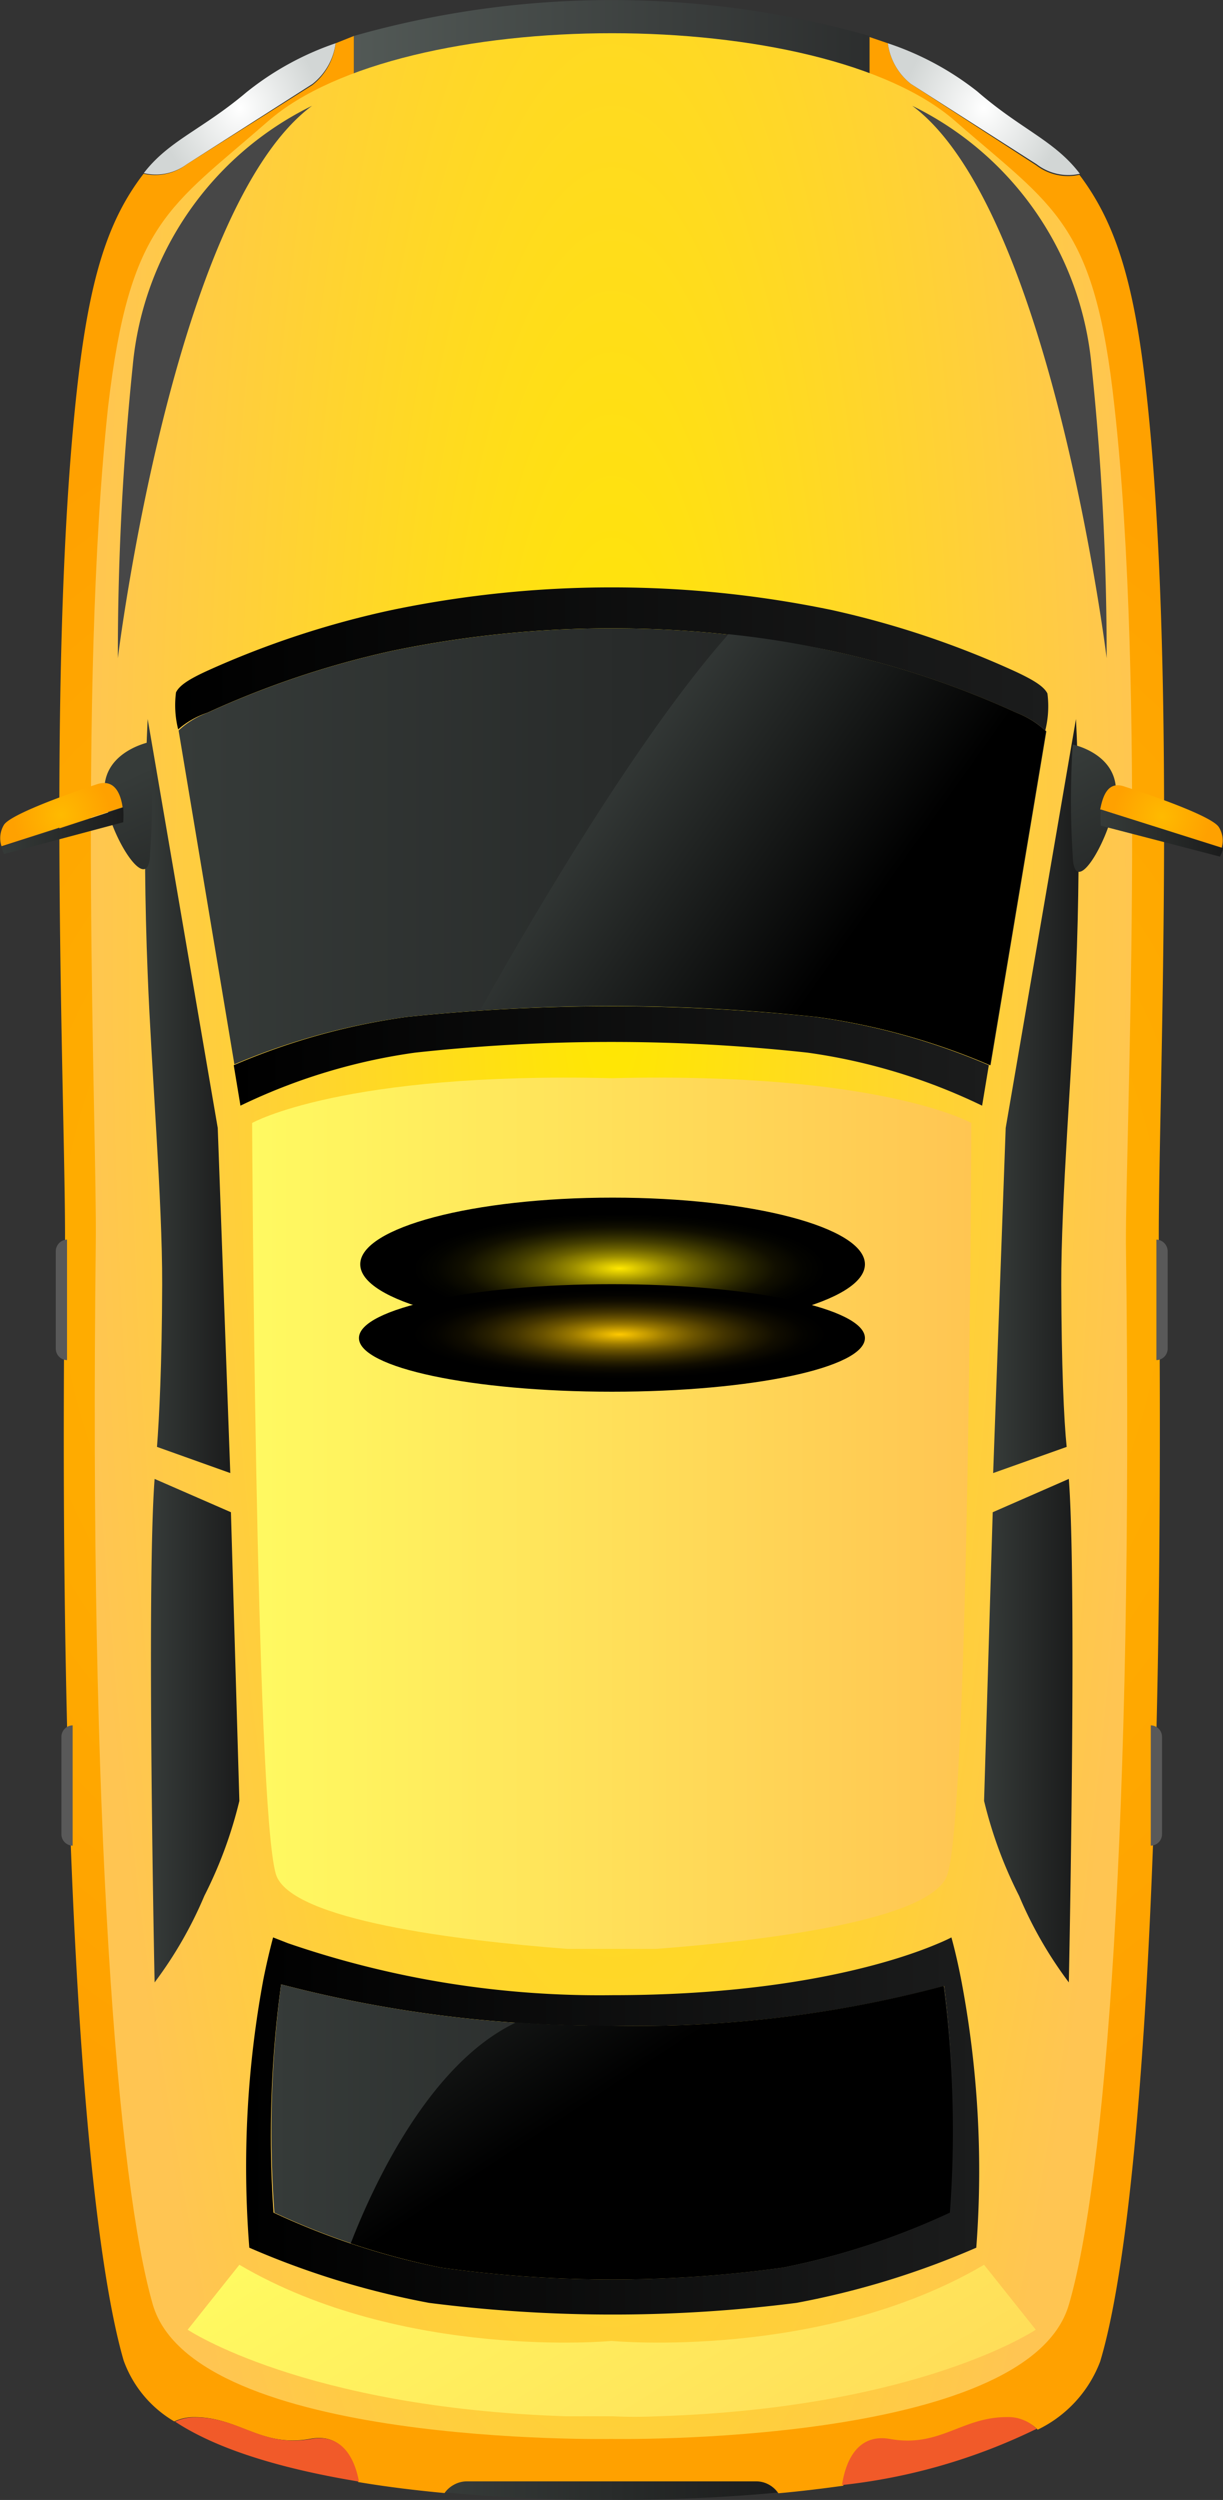 <svg xmlns="http://www.w3.org/2000/svg" xmlns:xlink="http://www.w3.org/1999/xlink" viewBox="0 0 56.56 115.54"><rect x="0" y="0" width="56.56" height="115.54" fill="#333333" stroke="none"/><defs><style>.cls-1{isolation:isolate;}.cls-2{fill:url(#radial-gradient);}.cls-3{fill:url(#linear-gradient);}.cls-4{fill:url(#radial-gradient-2);}.cls-5{fill:url(#linear-gradient-2);}.cls-6{fill:url(#linear-gradient-3);}.cls-7{fill:url(#linear-gradient-4);}.cls-8{fill:url(#linear-gradient-5);}.cls-9{fill:url(#linear-gradient-6);}.cls-10{fill:url(#linear-gradient-7);}.cls-11{fill:url(#linear-gradient-8);}.cls-12{fill:url(#linear-gradient-9);}.cls-13{fill:url(#linear-gradient-10);}.cls-14{fill:url(#radial-gradient-3);}.cls-15{fill:url(#radial-gradient-4);}.cls-16{fill:#f15a29;}.cls-17,.cls-20,.cls-29{mix-blend-mode:screen;}.cls-17{fill:url(#linear-gradient-11);}.cls-18{fill:url(#linear-gradient-12);}.cls-19{fill:url(#linear-gradient-13);}.cls-20{fill:#474747;}.cls-21{fill:url(#linear-gradient-14);}.cls-22{fill:url(#radial-gradient-5);}.cls-23{fill:url(#linear-gradient-15);}.cls-24{fill:url(#linear-gradient-16);}.cls-25{fill:url(#radial-gradient-6);}.cls-26{fill:url(#linear-gradient-17);}.cls-27{fill:#595959;}.cls-28{fill:url(#linear-gradient-18);}.cls-29{fill:url(#linear-gradient-19);}.cls-30{fill:#3c2415;}.cls-31{fill:#c96e00;}.cls-32{fill:#fbb040;}.cls-33{fill:#66493a;}.cls-34,.cls-35{mix-blend-mode:color-dodge;}.cls-34{fill:url(#radial-gradient-7);}.cls-35{fill:url(#radial-gradient-8);}</style><radialGradient id="radial-gradient" cx="28.29" cy="58.43" r="44.02" gradientUnits="userSpaceOnUse"><stop offset="0" stop-color="#ffba00"/><stop offset="1" stop-color="#ffa100"/></radialGradient><linearGradient id="linear-gradient" x1="16.37" y1="3.28" x2="40.21" y2="3.28" gradientUnits="userSpaceOnUse"><stop offset="0" stop-color="#525956"/><stop offset="1" stop-color="#2c2e2e"/></linearGradient><radialGradient id="radial-gradient-2" cx="28.29" cy="-6001" r="24.84" gradientTransform="translate(0 24167.34) scale(1 4.02)" gradientUnits="userSpaceOnUse"><stop offset="0" stop-color="#ffe800"/><stop offset="1" stop-color="#ffc552"/></radialGradient><linearGradient id="linear-gradient-2" x1="10.83" y1="48.76" x2="45.75" y2="48.76" gradientUnits="userSpaceOnUse"><stop offset="0"/><stop offset="1" stop-color="#1b1c1c"/></linearGradient><linearGradient id="linear-gradient-3" x1="8.07" y1="30.44" x2="48.51" y2="30.44" xlink:href="#linear-gradient-2"/><linearGradient id="linear-gradient-4" x1="8.25" y1="39.11" x2="48.33" y2="39.11" gradientUnits="userSpaceOnUse"><stop offset="0" stop-color="#363b39"/><stop offset="1" stop-color="#1b1c1c"/></linearGradient><linearGradient id="linear-gradient-5" x1="11.33" y1="98.24" x2="45.25" y2="98.24" xlink:href="#linear-gradient-2"/><linearGradient id="linear-gradient-6" x1="12.52" y1="98.53" x2="44.06" y2="98.53" xlink:href="#linear-gradient-4"/><linearGradient id="linear-gradient-7" x1="6.7" y1="50.65" x2="10.65" y2="50.65" xlink:href="#linear-gradient-4"/><linearGradient id="linear-gradient-8" x1="45.93" y1="50.65" x2="49.88" y2="50.65" xlink:href="#linear-gradient-4"/><linearGradient id="linear-gradient-9" x1="6.98" y1="79.98" x2="11.07" y2="79.98" xlink:href="#linear-gradient-4"/><linearGradient id="linear-gradient-10" x1="45.51" y1="79.98" x2="49.6" y2="79.98" xlink:href="#linear-gradient-4"/><radialGradient id="radial-gradient-3" cx="11.08" cy="-8.03" r="3.71" gradientTransform="translate(0 13.82) scale(1 1.1)" gradientUnits="userSpaceOnUse"><stop offset="0" stop-color="#fff"/><stop offset="1" stop-color="#d2d6d5"/></radialGradient><radialGradient id="radial-gradient-4" cx="45.5" cy="-8.03" r="3.71" xlink:href="#radial-gradient-3"/><linearGradient id="linear-gradient-11" x1="28.08" y1="35.05" x2="39.5" y2="43.17" gradientUnits="userSpaceOnUse"><stop offset="0" stop-color="#363b39"/><stop offset="1"/></linearGradient><linearGradient id="linear-gradient-12" x1="11.66" y1="69.94" x2="44.92" y2="69.94" gradientUnits="userSpaceOnUse"><stop offset="0" stop-color="#fffa61"/><stop offset="1" stop-color="#ffc552"/></linearGradient><linearGradient id="linear-gradient-13" x1="22.41" y1="98.03" x2="43.28" y2="132.3" xlink:href="#linear-gradient-12"/><linearGradient id="linear-gradient-14" x1="49.11" y1="35.13" x2="53.61" y2="43.85" xlink:href="#linear-gradient-4"/><radialGradient id="radial-gradient-5" cx="53.73" cy="37.74" r="2.25" xlink:href="#radial-gradient"/><linearGradient id="linear-gradient-15" x1="50.86" y1="38.5" x2="56.56" y2="38.5" xlink:href="#linear-gradient-4"/><linearGradient id="linear-gradient-16" x1="5.92" y1="35.89" x2="9.84" y2="44.51" xlink:href="#linear-gradient-4"/><radialGradient id="radial-gradient-6" cx="2.83" cy="37.66" r="2.26" xlink:href="#radial-gradient"/><linearGradient id="linear-gradient-17" x1="0" y1="38.41" x2="5.7" y2="38.41" xlink:href="#linear-gradient-4"/><linearGradient id="linear-gradient-18" x1="20.61" y1="115.11" x2="35.95" y2="115.11" xlink:href="#linear-gradient-4"/><linearGradient id="linear-gradient-19" x1="20.43" y1="83.18" x2="28.89" y2="96.15" xlink:href="#linear-gradient-11"/><radialGradient id="radial-gradient-7" cx="-183.28" cy="221.63" r="5.05" gradientTransform="translate(452.03 -76.57) scale(2.31 0.61)" gradientUnits="userSpaceOnUse"><stop offset="0" stop-color="#ffe800"/><stop offset="0.09" stop-color="#cfbc00"/><stop offset="0.19" stop-color="#998b00"/><stop offset="0.3" stop-color="#6a6000"/><stop offset="0.41" stop-color="#443e00"/><stop offset="0.52" stop-color="#262300"/><stop offset="0.62" stop-color="#110f00"/><stop offset="0.73" stop-color="#040400"/><stop offset="0.82"/></radialGradient><radialGradient id="radial-gradient-8" cx="-183.28" cy="324.6" r="5.06" gradientTransform="translate(452.03 -97.38) scale(2.31 0.49)" gradientUnits="userSpaceOnUse"><stop offset="0" stop-color="#ffc900"/><stop offset="0.09" stop-color="#cfa300"/><stop offset="0.19" stop-color="#997800"/><stop offset="0.3" stop-color="#6a5300"/><stop offset="0.41" stop-color="#443500"/><stop offset="0.52" stop-color="#261e00"/><stop offset="0.62" stop-color="#110d00"/><stop offset="0.73" stop-color="#040300"/><stop offset="0.82"/></radialGradient></defs><title>Enemy Car 1 </title><g class="cls-1"><g id="Слой_2" data-name="Слой 2"><g id="Layer_1" data-name="Layer 1"><path class="cls-2" d="M53,18c-.57-5.13-1.47-7.79-3.08-9.92a2.41,2.41,0,0,1-2-.44L42.13,3.88A2.86,2.86,0,0,1,41.06,2l-.85-.29V6.55H16.37V1.66L15.52,2a2.86,2.86,0,0,1-1.07,1.93L8.64,7.59a2.4,2.4,0,0,1-2,.44C5,10.16,4.13,12.82,3.56,18,2.06,31.52,3.11,52.85,3,58.1c-.33,28,1,45.09,2.72,51a5.37,5.37,0,0,0,2.34,2.81,2.1,2.1,0,0,1,.93-.2c2.07,0,3.08,1.42,5.37,1,1.51-.27,2,1,2.2,2,1.36.23,2.72.39,4,.51a1.19,1.19,0,0,1,.95-.51H35a1.16,1.16,0,0,1,1,.52c1-.09,2-.21,3-.35.14-.93.62-2.41,2.22-2.13,2.3.41,3.31-1,5.38-1a1.84,1.84,0,0,1,1.39.54,5.76,5.76,0,0,0,2.89-3.15c1.78-5.91,3-23,2.72-51C53.48,52.85,54.52,31.52,53,18Z"/><path class="cls-3" d="M40.21,6.55V1.66a43.69,43.69,0,0,0-23.84,0V6.55Z"/><path class="cls-4" d="M51.54,18.79c-.92-8.52-2.78-9.19-7.36-13.19C38,.18,18.61.18,12.4,5.6,7.82,9.6,6,10.27,5,18.79c-1.41,13.06-.51,33.59-.57,38.65-.32,27,1,43.4,2.64,49.08,1.93,6.55,21.18,6.2,21.18,6.2s19.26.35,21.18-6.2c1.67-5.68,3-22.1,2.64-49.08C52.06,52.38,53,31.85,51.54,18.79Z"/><path class="cls-5" d="M18.81,47a31,31,0,0,0-8,2.23l.31,1.87a27.12,27.12,0,0,1,8.07-2.45,83.53,83.53,0,0,1,18.16,0,27.12,27.12,0,0,1,8.07,2.45l.31-1.87a31,31,0,0,0-8-2.23A91.12,91.12,0,0,0,18.81,47Z"/><path class="cls-6" d="M9.59,32.94a42.24,42.24,0,0,1,8.54-2.86,50,50,0,0,1,20.32,0A42.24,42.24,0,0,1,47,32.94a4.1,4.1,0,0,1,1.34.82v0a4.58,4.58,0,0,0,.1-1.71c-.16-.32-.62-.61-1.45-1a42.24,42.24,0,0,0-8.54-2.86,50,50,0,0,0-20.32,0A42.24,42.24,0,0,0,9.59,31c-.83.38-1.29.67-1.45,1a4.58,4.58,0,0,0,.1,1.71v0A3.93,3.93,0,0,1,9.59,32.94Z"/><path class="cls-7" d="M18.81,47a91.12,91.12,0,0,1,19,0,31,31,0,0,1,8,2.23l2.58-15.43A4.1,4.1,0,0,0,47,32.94a42.24,42.24,0,0,0-8.54-2.86,50,50,0,0,0-20.32,0,42.24,42.24,0,0,0-8.54,2.86,3.93,3.93,0,0,0-1.34.82l2.58,15.43A31,31,0,0,1,18.81,47Z"/><path class="cls-8" d="M44.46,91.54c-.13-.67-.28-1.35-.46-2,0,0-.22.12-.68.31-1.69.71-6.52,2.36-15,2.36a44.37,44.37,0,0,1-15-2.4l-.69-.27c-.17.64-.32,1.29-.45,1.94a47.43,47.43,0,0,0-.65,12.4,38.57,38.57,0,0,0,8.31,2.55,67.17,67.17,0,0,0,17,0,38.57,38.57,0,0,0,8.31-2.55A47.14,47.14,0,0,0,44.46,91.54Zm-.53,10.72a34,34,0,0,1-7.74,2.54,57.27,57.27,0,0,1-15.8,0,34,34,0,0,1-7.74-2.54A51.71,51.71,0,0,1,13,91.71a58.72,58.72,0,0,0,15.33,1.91,55.08,55.08,0,0,0,15.34-1.83A51.31,51.31,0,0,1,43.93,102.26Z"/><path class="cls-9" d="M13,91.71a51.71,51.71,0,0,0-.31,10.55,34,34,0,0,0,7.74,2.54,57.27,57.27,0,0,0,15.8,0,34,34,0,0,0,7.74-2.54,51.31,51.31,0,0,0-.3-10.47,55.08,55.08,0,0,1-15.34,1.83A58.72,58.72,0,0,1,13,91.71Z"/><path class="cls-10" d="M7.26,66.87l3.39,1.21-.58-15.95L6.83,33.23s-.28,4.85,0,11.79c.17,4.4.68,10.45.67,14.35C7.49,63.07,7.36,65.58,7.26,66.87Z"/><path class="cls-11" d="M49.33,66.87l-3.4,1.21.58-15.95,3.25-18.9s.28,4.85,0,11.79c-.18,4.4-.69,10.45-.68,14.35C49.09,63.07,49.2,65.62,49.33,66.87Z"/><path class="cls-12" d="M7.15,68.35l3.53,1.54.39,13.34a20,20,0,0,1-1.62,4.39,18.82,18.82,0,0,1-2.3,4S6.77,73.34,7.15,68.35Z"/><path class="cls-13" d="M49.43,68.35l-3.52,1.54-.4,13.34a20,20,0,0,0,1.62,4.39,18.82,18.82,0,0,0,2.3,4S49.81,73.34,49.43,68.35Z"/><path class="cls-14" d="M8.64,7.59l5.81-3.71A2.86,2.86,0,0,0,15.52,2a13.56,13.56,0,0,0-4.13,2.27C9.34,6,7.81,6.49,6.65,8A2.4,2.4,0,0,0,8.64,7.59Z"/><path class="cls-15" d="M42.13,3.88l5.81,3.71a2.41,2.41,0,0,0,2,.44C48.77,6.49,47.24,6,45.19,4.22A13.56,13.56,0,0,0,41.06,2,2.86,2.86,0,0,0,42.13,3.88Z"/><path class="cls-16" d="M14.4,112.72c-2.29.41-3.3-1-5.37-1a2.1,2.1,0,0,0-.93.2c2.11,1.39,5.29,2.24,8.5,2.77C16.43,113.76,15.91,112.45,14.4,112.72Z"/><path class="cls-16" d="M41.16,112.72c-1.6-.28-2.08,1.2-2.22,2.13a27.14,27.14,0,0,0,9-2.6,1.84,1.84,0,0,0-1.39-.54C44.47,111.71,43.46,113.13,41.16,112.72Z"/><path class="cls-17" d="M47,32.94a42.24,42.24,0,0,0-8.54-2.86,41.71,41.71,0,0,0-4.77-.77c-4.29,4.84-9.37,13.61-11.45,17.32A94.45,94.45,0,0,1,37.78,47a31,31,0,0,1,8,2.23l2.58-15.43A4.1,4.1,0,0,0,47,32.94Z"/><path class="cls-18" d="M28.29,49.83c-12.45-.3-16.63,2.07-16.63,2.07s.15,31.58,1.1,34.72c.65,2.13,8.49,3.07,13.47,3.45h4.12c5-.38,12.82-1.32,13.47-3.45,1-3.14,1.1-34.72,1.1-34.72S40.74,49.53,28.29,49.83Z"/><path class="cls-19" d="M30.46,111.67c12.09-.39,17.44-4,17.44-4l-2.39-3c-7.55,4.43-17.22,3.52-17.22,3.52h0s-9.68.91-17.22-3.52l-2.39,3s5.35,3.59,17.44,4c.63,0,2.17,0,2.17,0h0C29.11,111.71,29.83,111.7,30.46,111.67Z"/><path class="cls-20" d="M14.43,4.89a14.9,14.9,0,0,0-8.29,12,131,131,0,0,0-.69,13.53S8,9.66,14.43,4.89Z"/><path class="cls-20" d="M42.19,4.89a14.88,14.88,0,0,1,8.29,12,129.79,129.79,0,0,1,.7,13.53S48.61,9.66,42.19,4.89Z"/><path class="cls-21" d="M49.61,34.41s2,.4,2,2.14-1.94,5.28-2,3A40.43,40.43,0,0,1,49.61,34.41Z"/><path class="cls-22" d="M56.37,38.23C56,37.62,52,36.35,52,36.35c-.77-.27-1,.45-1.12,1.06l5.61,1.79A1.16,1.16,0,0,0,56.37,38.23Z"/><path class="cls-23" d="M50.91,37.41a4.76,4.76,0,0,0,0,.75l5.51,1.43a1.8,1.8,0,0,0,.15-.39Z"/><path class="cls-24" d="M6.94,34.29s-2.06.4-2.11,2.14,2.07,5.28,2.11,3A35.39,35.39,0,0,0,6.94,34.29Z"/><path class="cls-25" d="M4.53,36.23S.62,37.5.19,38.11a1.19,1.19,0,0,0-.12,1l5.6-1.8C5.59,36.74,5.33,36,4.53,36.23Z"/><path class="cls-26" d="M.07,39.16a1.66,1.66,0,0,0,.12.31L5.7,38a5.44,5.44,0,0,0,0-.68Z"/><path class="cls-27" d="M3.1,57.29a.54.54,0,0,0-.52.55v4.48a.53.53,0,0,0,.52.54Z"/><path class="cls-27" d="M3.36,79.74a.53.53,0,0,0-.52.54v4.48a.53.53,0,0,0,.52.54Z"/><path class="cls-27" d="M53.48,57.29a.54.54,0,0,1,.52.55v4.48a.53.53,0,0,1-.52.54Z"/><path class="cls-27" d="M53.22,79.74a.53.53,0,0,1,.52.54v4.48a.53.53,0,0,1-.52.54Z"/><path class="cls-28" d="M35,114.68H21.56a1.19,1.19,0,0,0-.95.51,76.78,76.78,0,0,0,7.68.34s3.45.06,7.66-.33A1.16,1.16,0,0,0,35,114.68Z"/><path class="cls-29" d="M43.63,91.79a55.08,55.08,0,0,1-15.34,1.83c-1.56,0-3-.05-4.42-.15-4.38,2.07-7,8.55-7.65,10.21a35.07,35.07,0,0,0,4.17,1.12,57.27,57.27,0,0,0,15.8,0,34,34,0,0,0,7.74-2.54A51.31,51.31,0,0,0,43.63,91.79Z"/><path class="cls-30" d="M35.78,62.86h-15V57.18h15Zm-14.25-.74H35V57.93H21.53Z"/><rect class="cls-31" x="21.22" y="60.15" width="14.13" height="2.27"/><rect class="cls-32" x="21.22" y="57.57" width="14.13" height="2.27"/><rect class="cls-30" x="23.64" y="60.57" width="1.86" height="0.83"/><rect class="cls-30" x="21.75" y="61.42" width="1.86" height="0.83"/><rect class="cls-30" x="32.94" y="61.42" width="1.86" height="0.83"/><polygon class="cls-30" points="29.21 60.62 27.35 60.62 27.35 61.43 25.55 61.43 25.55 62.26 27.41 62.26 27.41 61.46 29.18 61.46 29.18 62.28 31.04 62.28 31.04 61.44 29.21 61.44 29.21 60.62"/><rect class="cls-30" x="31.08" y="60.59" width="1.86" height="0.83"/><rect class="cls-30" x="23.64" y="58.59" width="1.86" height="0.83"/><rect class="cls-30" x="21.75" y="57.74" width="1.86" height="0.83"/><rect class="cls-30" x="32.94" y="57.74" width="1.86" height="0.83"/><polygon class="cls-30" points="29.21 59.37 27.35 59.37 27.35 58.57 25.55 58.57 25.55 57.73 27.41 57.73 27.41 58.54 29.18 58.54 29.18 57.72 31.04 57.72 31.04 58.55 29.21 58.55 29.21 59.37"/><rect class="cls-30" x="31.08" y="58.57" width="1.86" height="0.83"/><rect class="cls-33" x="20.78" y="59.62" width="15" height="0.8"/><path class="cls-34" d="M40,58.43c0,1.7-5.22,3.07-11.67,3.07s-11.67-1.37-11.67-3.07,5.23-3.08,11.67-3.08S40,56.73,40,58.43Z"/><path class="cls-35" d="M40,61.84c0,1.37-5.23,2.48-11.7,2.48s-11.7-1.11-11.7-2.48,5.24-2.49,11.7-2.49S40,60.47,40,61.84Z"/></g></g></g></svg>